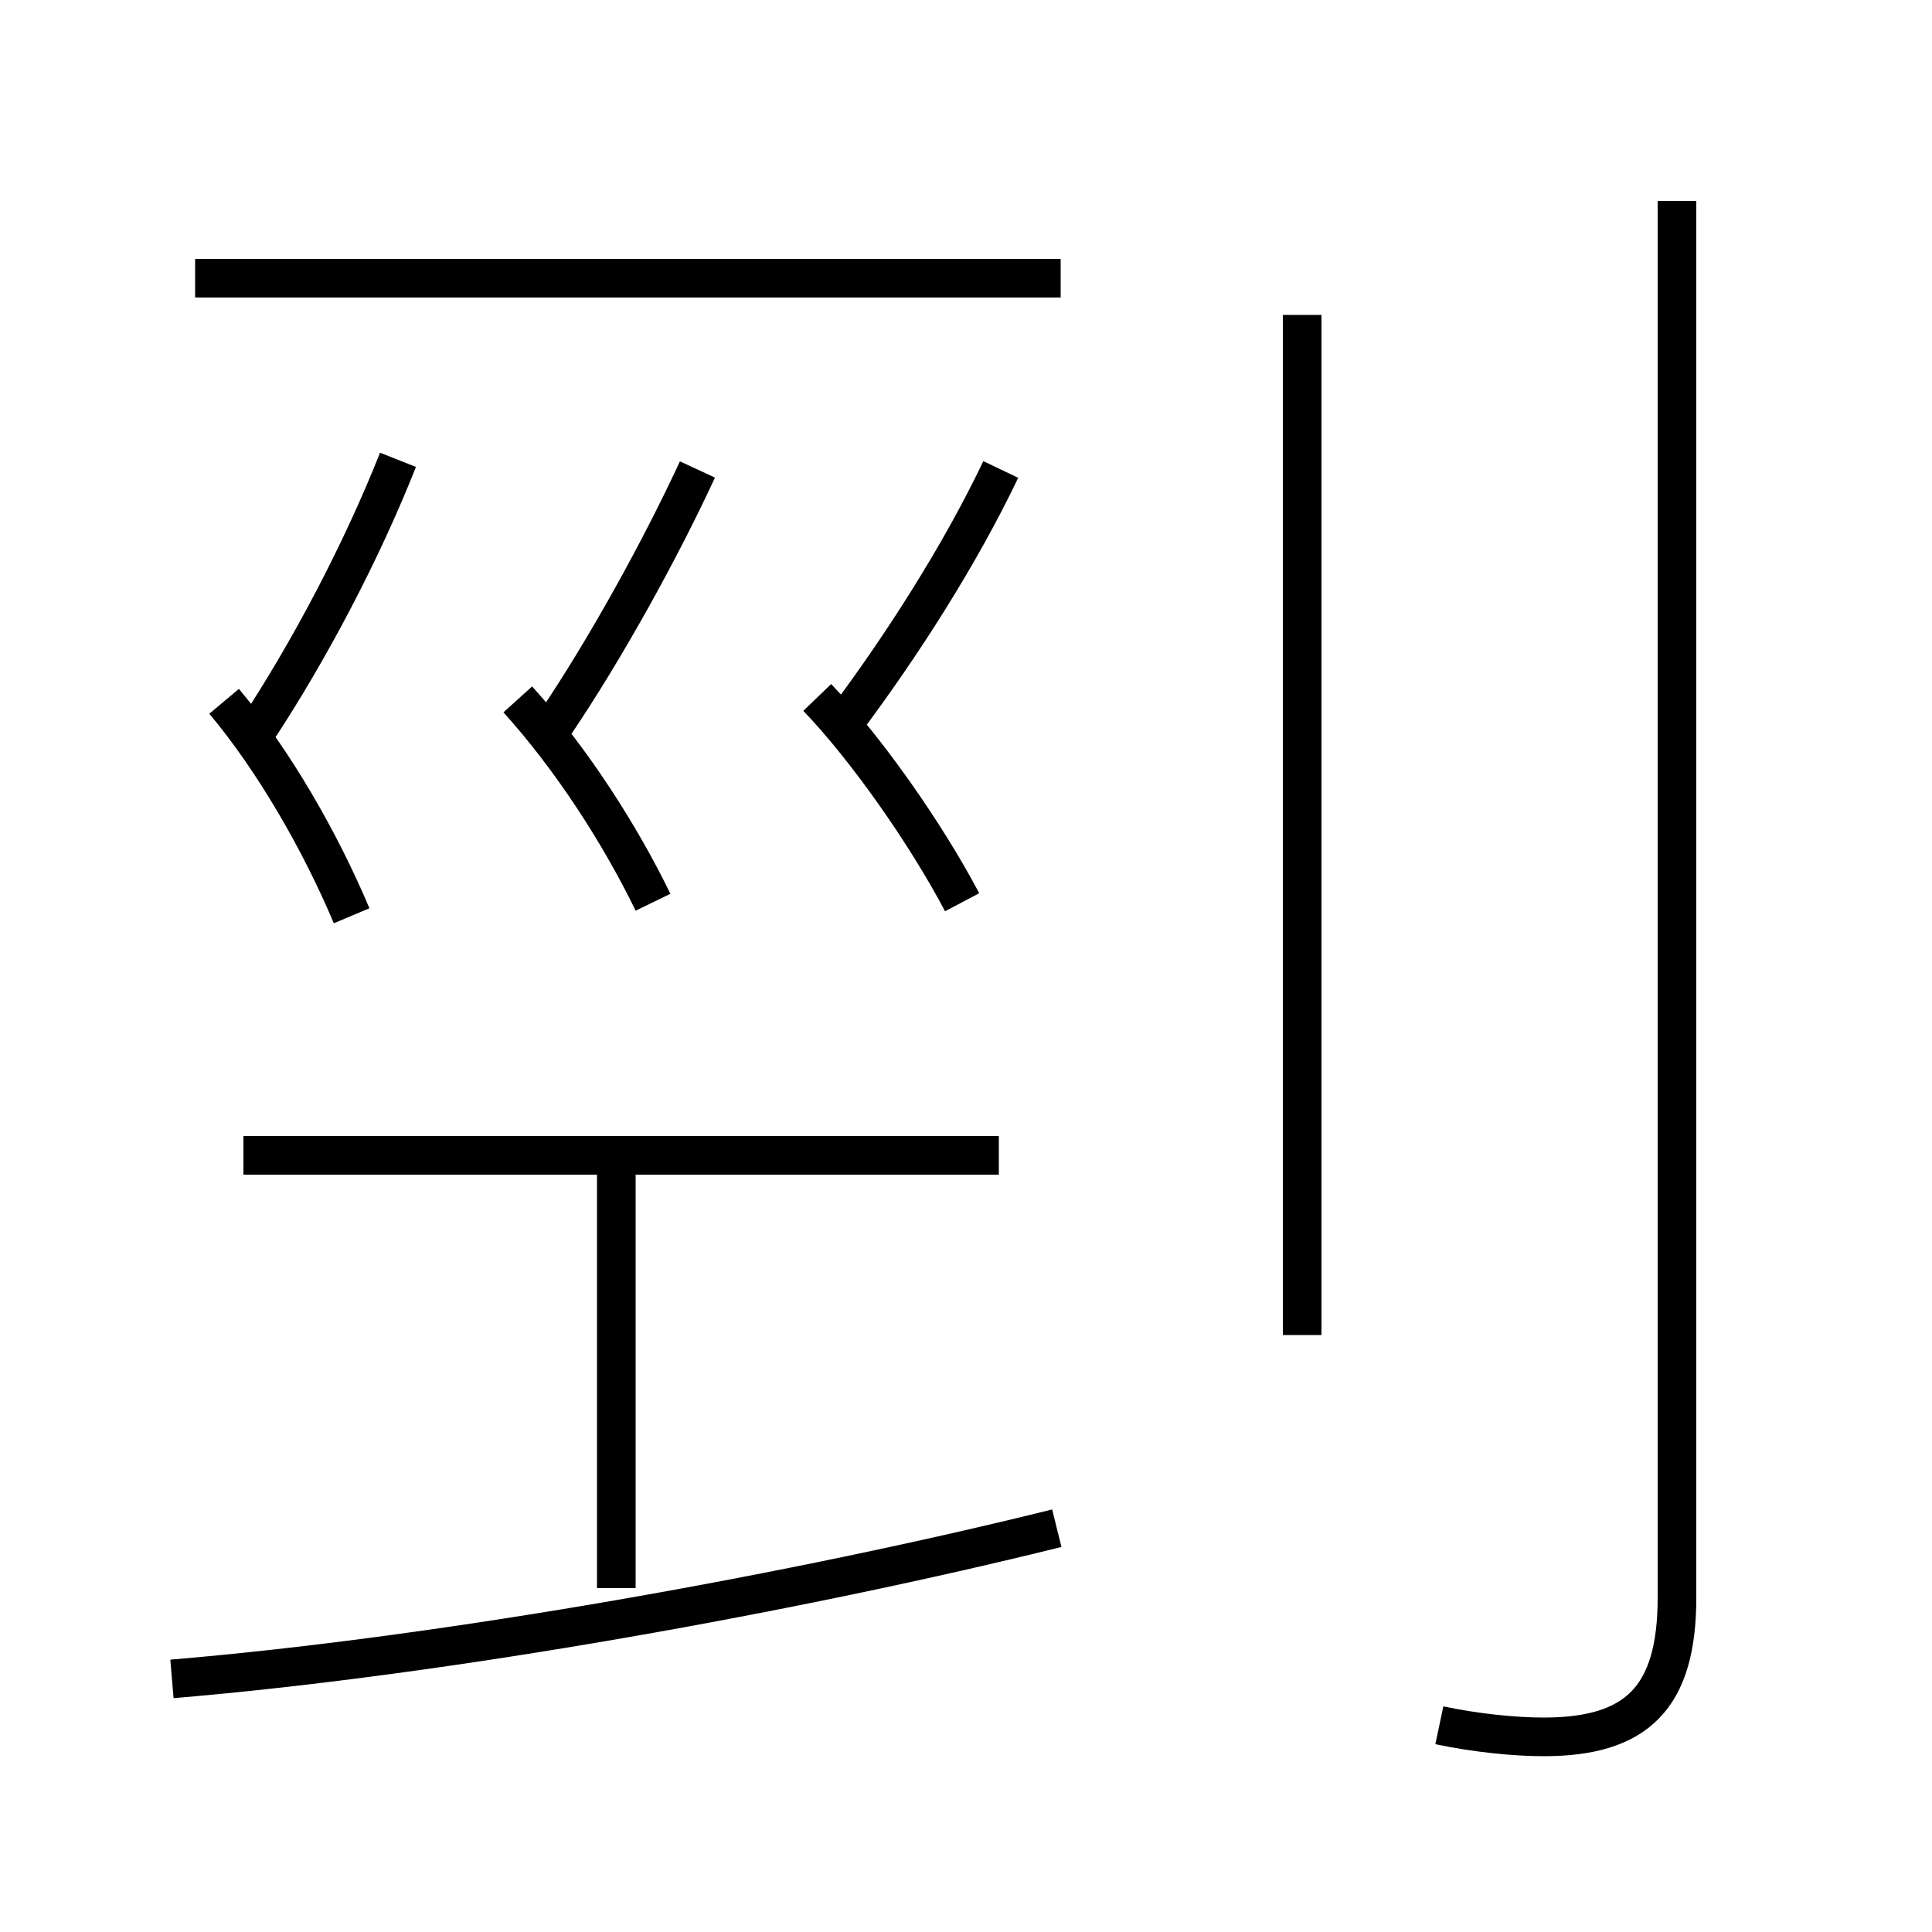 <?xml version='1.0' encoding='utf8'?>
<svg viewBox="0.0 -6.0 50.0 50.0" version="1.1" xmlns="http://www.w3.org/2000/svg">
<rect x="0.0" y="-6.0" width="50.0" height="50.0" fill="#808080" stroke="none"/>
<rect x="-1000" y="-1000" width="2000" height="2000" stroke="white" fill="white"/>
<g style="fill:white;stroke:#000000;  stroke-width:1">
<path d="M 37.25 0.65 C 38.2 0.85 39.2 0.95 39.95 0.95 C 42.35 0.95 43.4 -0.05 43.4 -2.65 L 43.4 -38.8 M 4.45 -0.55 C 11.6 -1.15 20.7 -2.8 27.35 -4.45 M 15.95 -2.9 L 15.95 -13.7 M 25.85 -14.1 L 6.3 -14.1 M 9.1 -20.3 C 8.3 -22.2 7.1 -24.3 5.8 -25.85 M 16.9 -20.65 C 16.05 -22.4 14.8 -24.35 13.4 -25.9 M 6.65 -25.1 C 8.0 -27.15 9.35 -29.7 10.3 -32.1 M 24.9 -20.65 C 23.95 -22.45 22.4 -24.65 21.15 -25.95 M 14.35 -25.25 C 15.7 -27.25 17.1 -29.8 18.05 -31.85 M 27.45 -36.8 L 5.05 -36.8 M 21.85 -25.3 C 23.35 -27.3 24.85 -29.65 25.9 -31.85 M 33.7 -9.45 L 33.7 -35.85" transform="translate(0.0 38.0)" />
</g>
</svg>